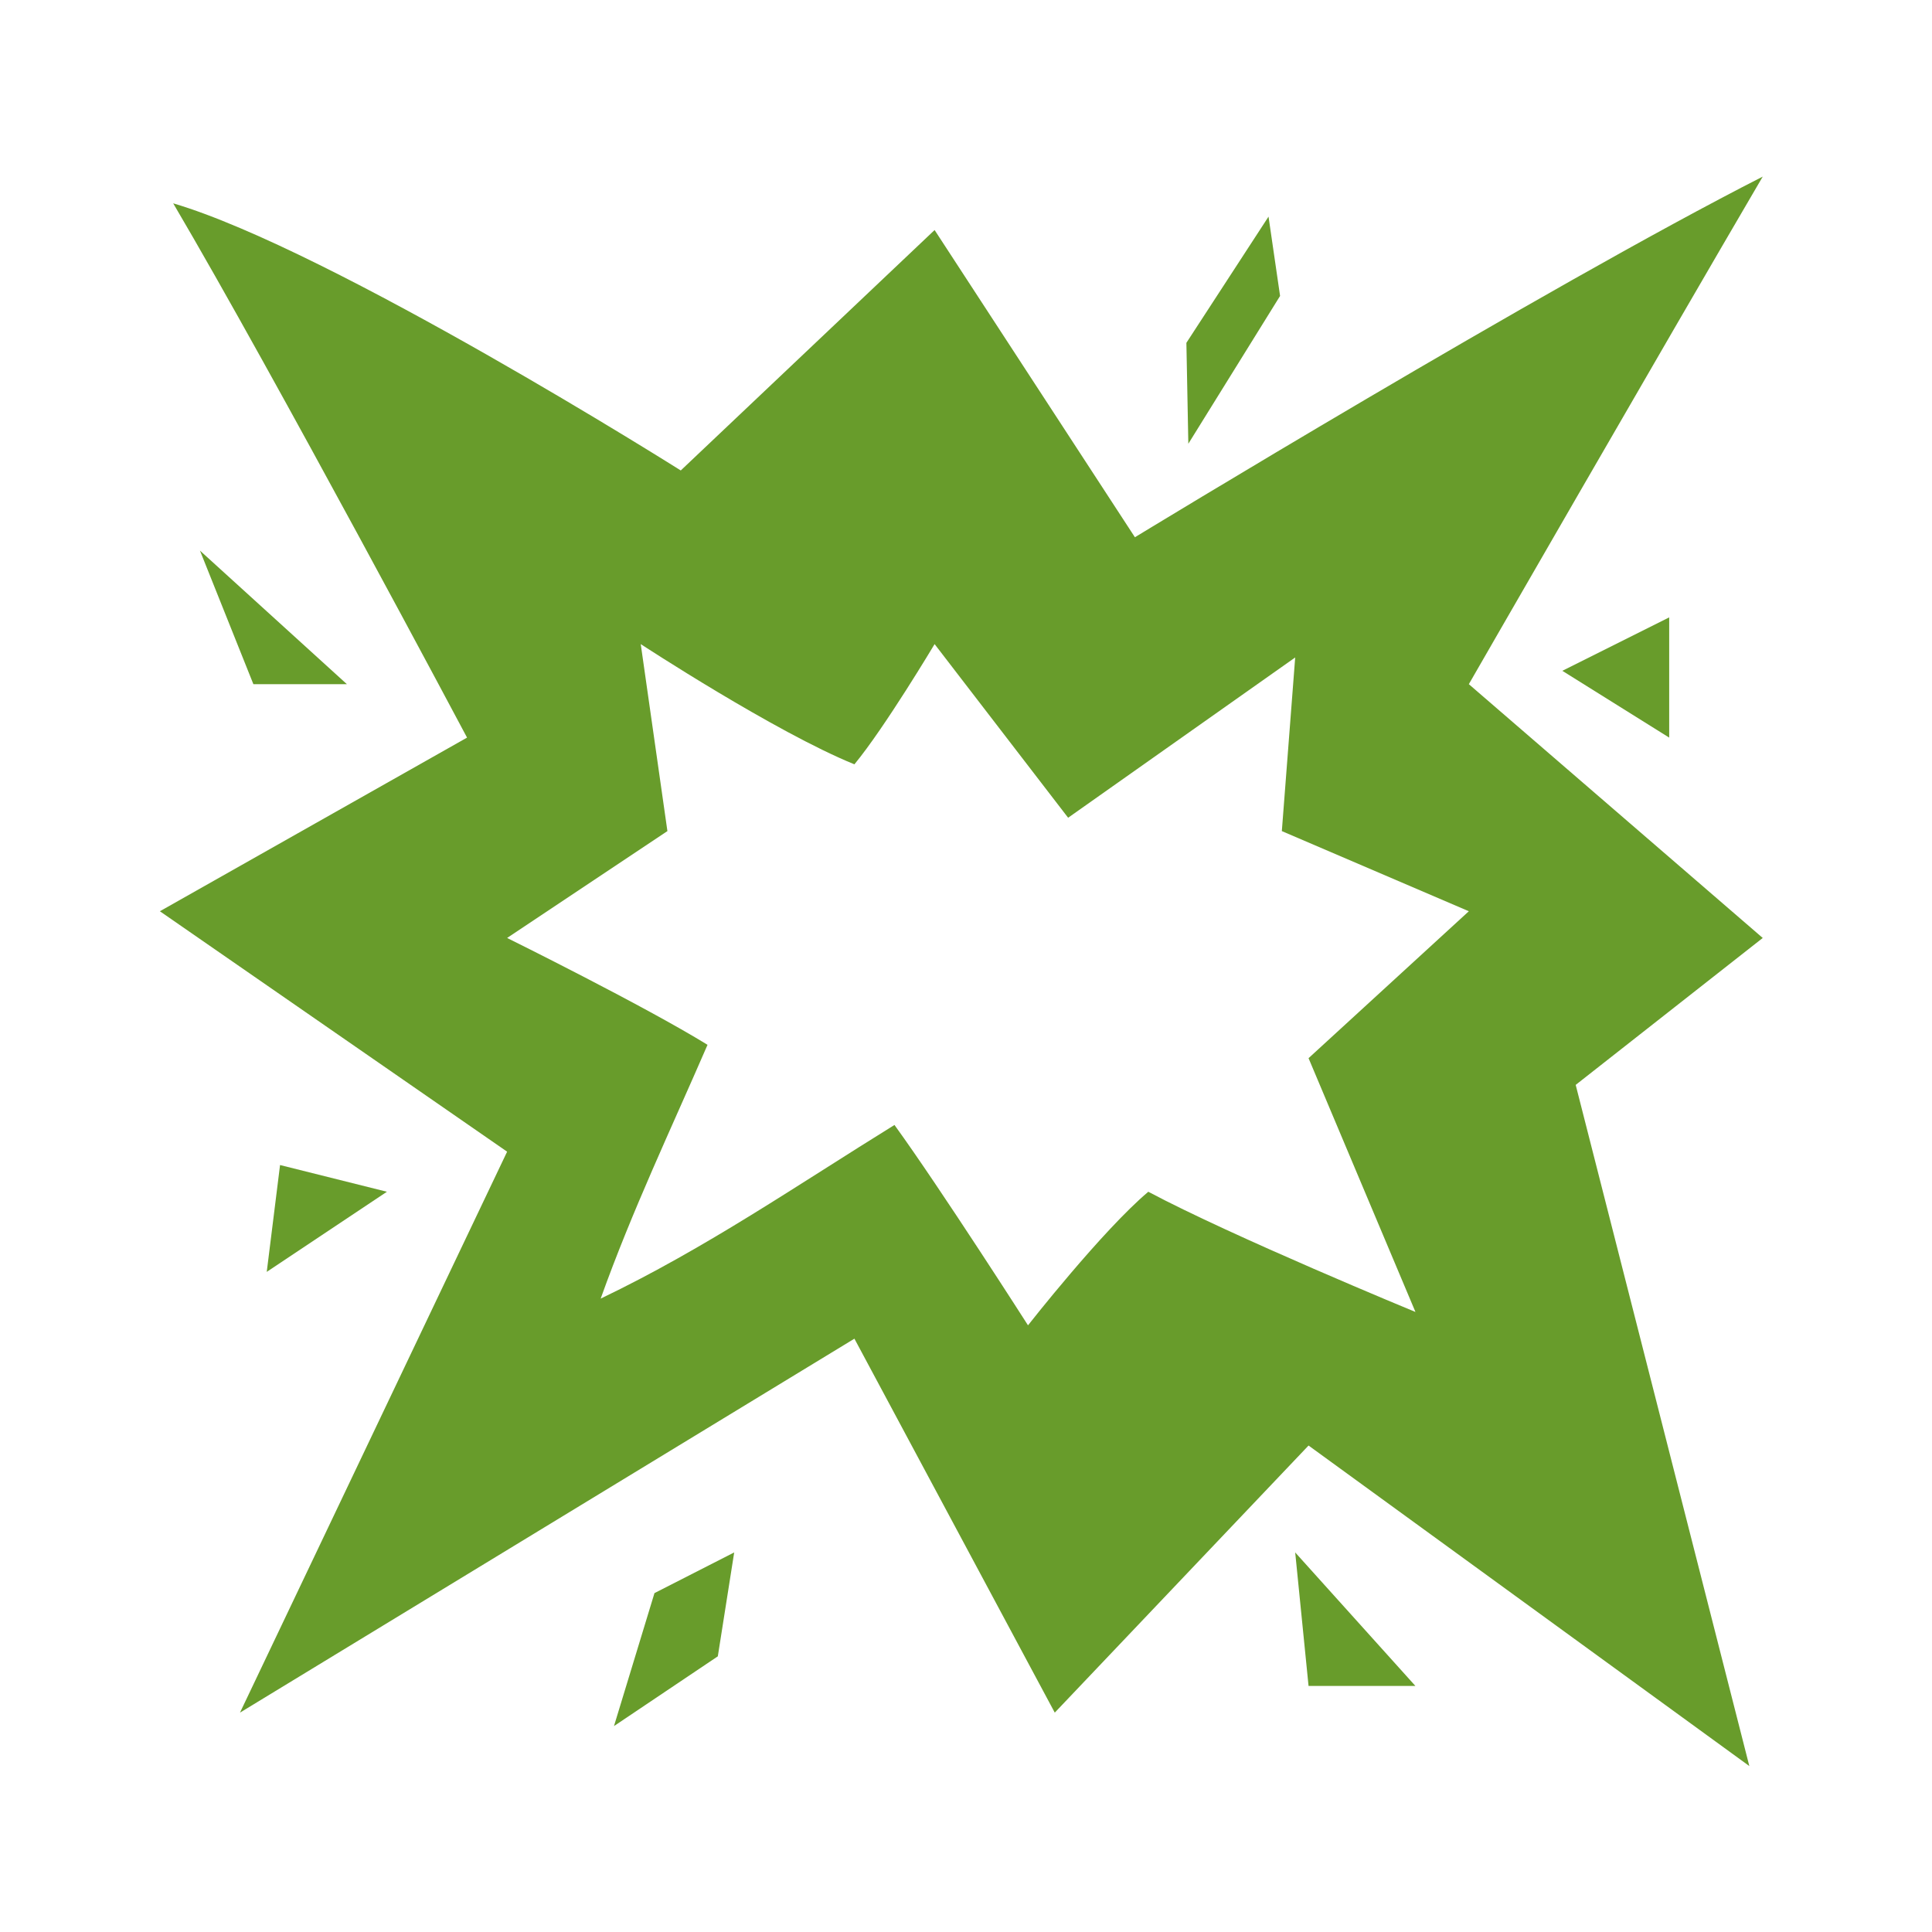 <?xml version="1.0" encoding="UTF-8" standalone="no"?>
<!-- Created with Inkscape (http://www.inkscape.org/) -->

<svg
   xmlns:dc="http://purl.org/dc/elements/1.1/"
   xmlns:cc="http://creativecommons.org/ns#"
   xmlns:rdf="http://www.w3.org/1999/02/22-rdf-syntax-ns#"
   xmlns:svg="http://www.w3.org/2000/svg"
   xmlns="http://www.w3.org/2000/svg"
   xmlns:sodipodi="http://sodipodi.sourceforge.net/DTD/sodipodi-0.dtd"
   xmlns:inkscape="http://www.inkscape.org/namespaces/inkscape"
   width="128"
   height="128"
   viewBox="0 0 33.867 33.867"
   version="1.1"
   id="svg4755"
   inkscape:version="0.92.3 (2405546, 2018-03-11)"
   sodipodi:docname="shotgun-green.svg"
   inkscape:export-filename="C:\Users\tom\Documents\GitHub\ZombieDice\Originals\shotgun-green.png"
   inkscape:export-xdpi="96"
   inkscape:export-ydpi="96">
  <defs
     id="defs4749">
    <clipPath
       id="clipPath4157"
       clipPathUnits="userSpaceOnUse">
      <path
         inkscape:connector-curvature="0"
         id="path4155"
         d="m 318.521,420.247 h 39.359 v 40.697 h -39.359 z" />
    </clipPath>
    <clipPath
       id="clipPath4169"
       clipPathUnits="userSpaceOnUse">
      <path
         inkscape:connector-curvature="0"
         id="path4167"
         d="m 323.408,363.575 h 39.359 v 46.426 h -39.359 z" />
    </clipPath>
  </defs>
  <sodipodi:namedview
     id="base"
     pagecolor="#ffffff"
     bordercolor="#666666"
     borderopacity="1.0"
     inkscape:pageopacity="0.0"
     inkscape:pageshadow="2"
     inkscape:zoom="4"
     inkscape:cx="75.308017"
     inkscape:cy="70.864815"
     inkscape:document-units="mm"
     inkscape:current-layer="layer1"
     showgrid="false"
     fit-margin-top="0"
     fit-margin-left="0"
     fit-margin-right="0"
     fit-margin-bottom="0"
     units="px"
     inkscape:window-width="1920"
     inkscape:window-height="1137"
     inkscape:window-x="1912"
     inkscape:window-y="-8"
     inkscape:window-maximized="1" />
  <g
     inkscape:label="Layer 1"
     inkscape:groupmode="layer"
     id="layer1"
     transform="translate(-54.177,-73.087)">
    <g
       id="g4163"
       transform="matrix(0.813,0,0,-0.813,-205.951,407.425)"
       style="fill:#689c2b;fill-opacity:1">
      <g
         id="g4165"
         clip-path="url(#clipPath4169)"
         style="fill:#689c2b;fill-opacity:1">
        <g
           id="g4171"
           transform="translate(334.351,393.32)"
           style="fill:#689c2b;fill-opacity:1">
          <path
             d="m 0,0 -3.456,-2.304 c 0,0 2.956,-1.462 4.321,-2.304 -0.784,-1.809 -1.621,-3.564 -2.304,-5.472 2.271,1.088 4.259,2.461 6.335,3.744 1.008,-1.393 2.879,-4.32 2.879,-4.32 0,0 1.604,2.046 2.594,2.88 1.816,-0.967 5.76,-2.592 5.76,-2.592 L 13.824,-4.896 17.28,-1.728 13.248,0 13.536,3.744 8.64,0.288 5.761,4.032 c 0,0 -1.077,-1.804 -1.729,-2.592 -1.707,0.693 -4.607,2.592 -4.607,2.592 z M 23.617,14.112 C 21.489,10.48 17.28,3.168 17.28,3.168 l 6.337,-5.472 -4.033,-3.168 3.744,-14.687 -9.504,6.911 -5.472,-5.759 -4.32,8.063 -13.248,-8.063 5.76,12.095 -7.487,5.184 6.623,3.744 c 0,0 -4.13,7.773 -6.336,11.52 3.411,-1.007 10.944,-5.76 10.944,-5.76 L 5.761,12.96 10.08,6.336 c 0,0 8.829,5.38 13.537,7.776"
             style="fill:#689c2b;fill-opacity:1;fill-rule:evenodd;stroke:none"
             id="path4173"
             inkscape:connector-curvature="0" />
        </g>
        <g
           id="g4175"
           transform="translate(345.541,403.848)"
           style="fill:#689c2b;fill-opacity:1">
          <path
             d="M 0,0 1.771,2.721 2.02,1.011 0.042,-2.176"
             style="fill:#689c2b;fill-opacity:1;fill-rule:evenodd;stroke:none"
             id="path4177"
             inkscape:connector-curvature="0" />
        </g>
        <g
           id="g4179"
           transform="translate(324.272,399.368)"
           style="fill:#689c2b;fill-opacity:1">
          <path
             d="M 0,0 3.168,-2.88 H 1.152"
             style="fill:#689c2b;fill-opacity:1;fill-rule:evenodd;stroke:none"
             id="path4181"
             inkscape:connector-curvature="0" />
        </g>
        <g
           id="g4183"
           transform="translate(355.951,397.928)"
           style="fill:#689c2b;fill-opacity:1">
          <path
             d="m 0,0 v -2.592 l -2.304,1.44"
             style="fill:#689c2b;fill-opacity:1;fill-rule:evenodd;stroke:none"
             id="path4185"
             inkscape:connector-curvature="0" />
        </g>
        <g
           id="g4187"
           transform="translate(325.999,386.12)"
           style="fill:#689c2b;fill-opacity:1">
          <path
             d="M 0,0 2.304,-0.576 -0.287,-2.304"
             style="fill:#689c2b;fill-opacity:1;fill-rule:evenodd;stroke:none"
             id="path4189"
             inkscape:connector-curvature="0" />
        </g>
        <g
           id="g4191"
           transform="translate(347.887,377.767)"
           style="fill:#689c2b;fill-opacity:1">
          <path
             d="M 0,0 2.592,-2.879 H 0.288"
             style="fill:#689c2b;fill-opacity:1;fill-rule:evenodd;stroke:none"
             id="path4193"
             inkscape:connector-curvature="0" />
        </g>
        <g
           id="g4195"
           transform="translate(334.072,376.89)"
           style="fill:#689c2b;fill-opacity:1">
          <path
             d="M 0,0 1.719,0.877 1.366,-1.363 -0.873,-2.867"
             style="fill:#689c2b;fill-opacity:1;fill-rule:evenodd;stroke:none"
             id="path4197"
             inkscape:connector-curvature="0" />
        </g>
      </g>
    </g>
  </g>
</svg>
